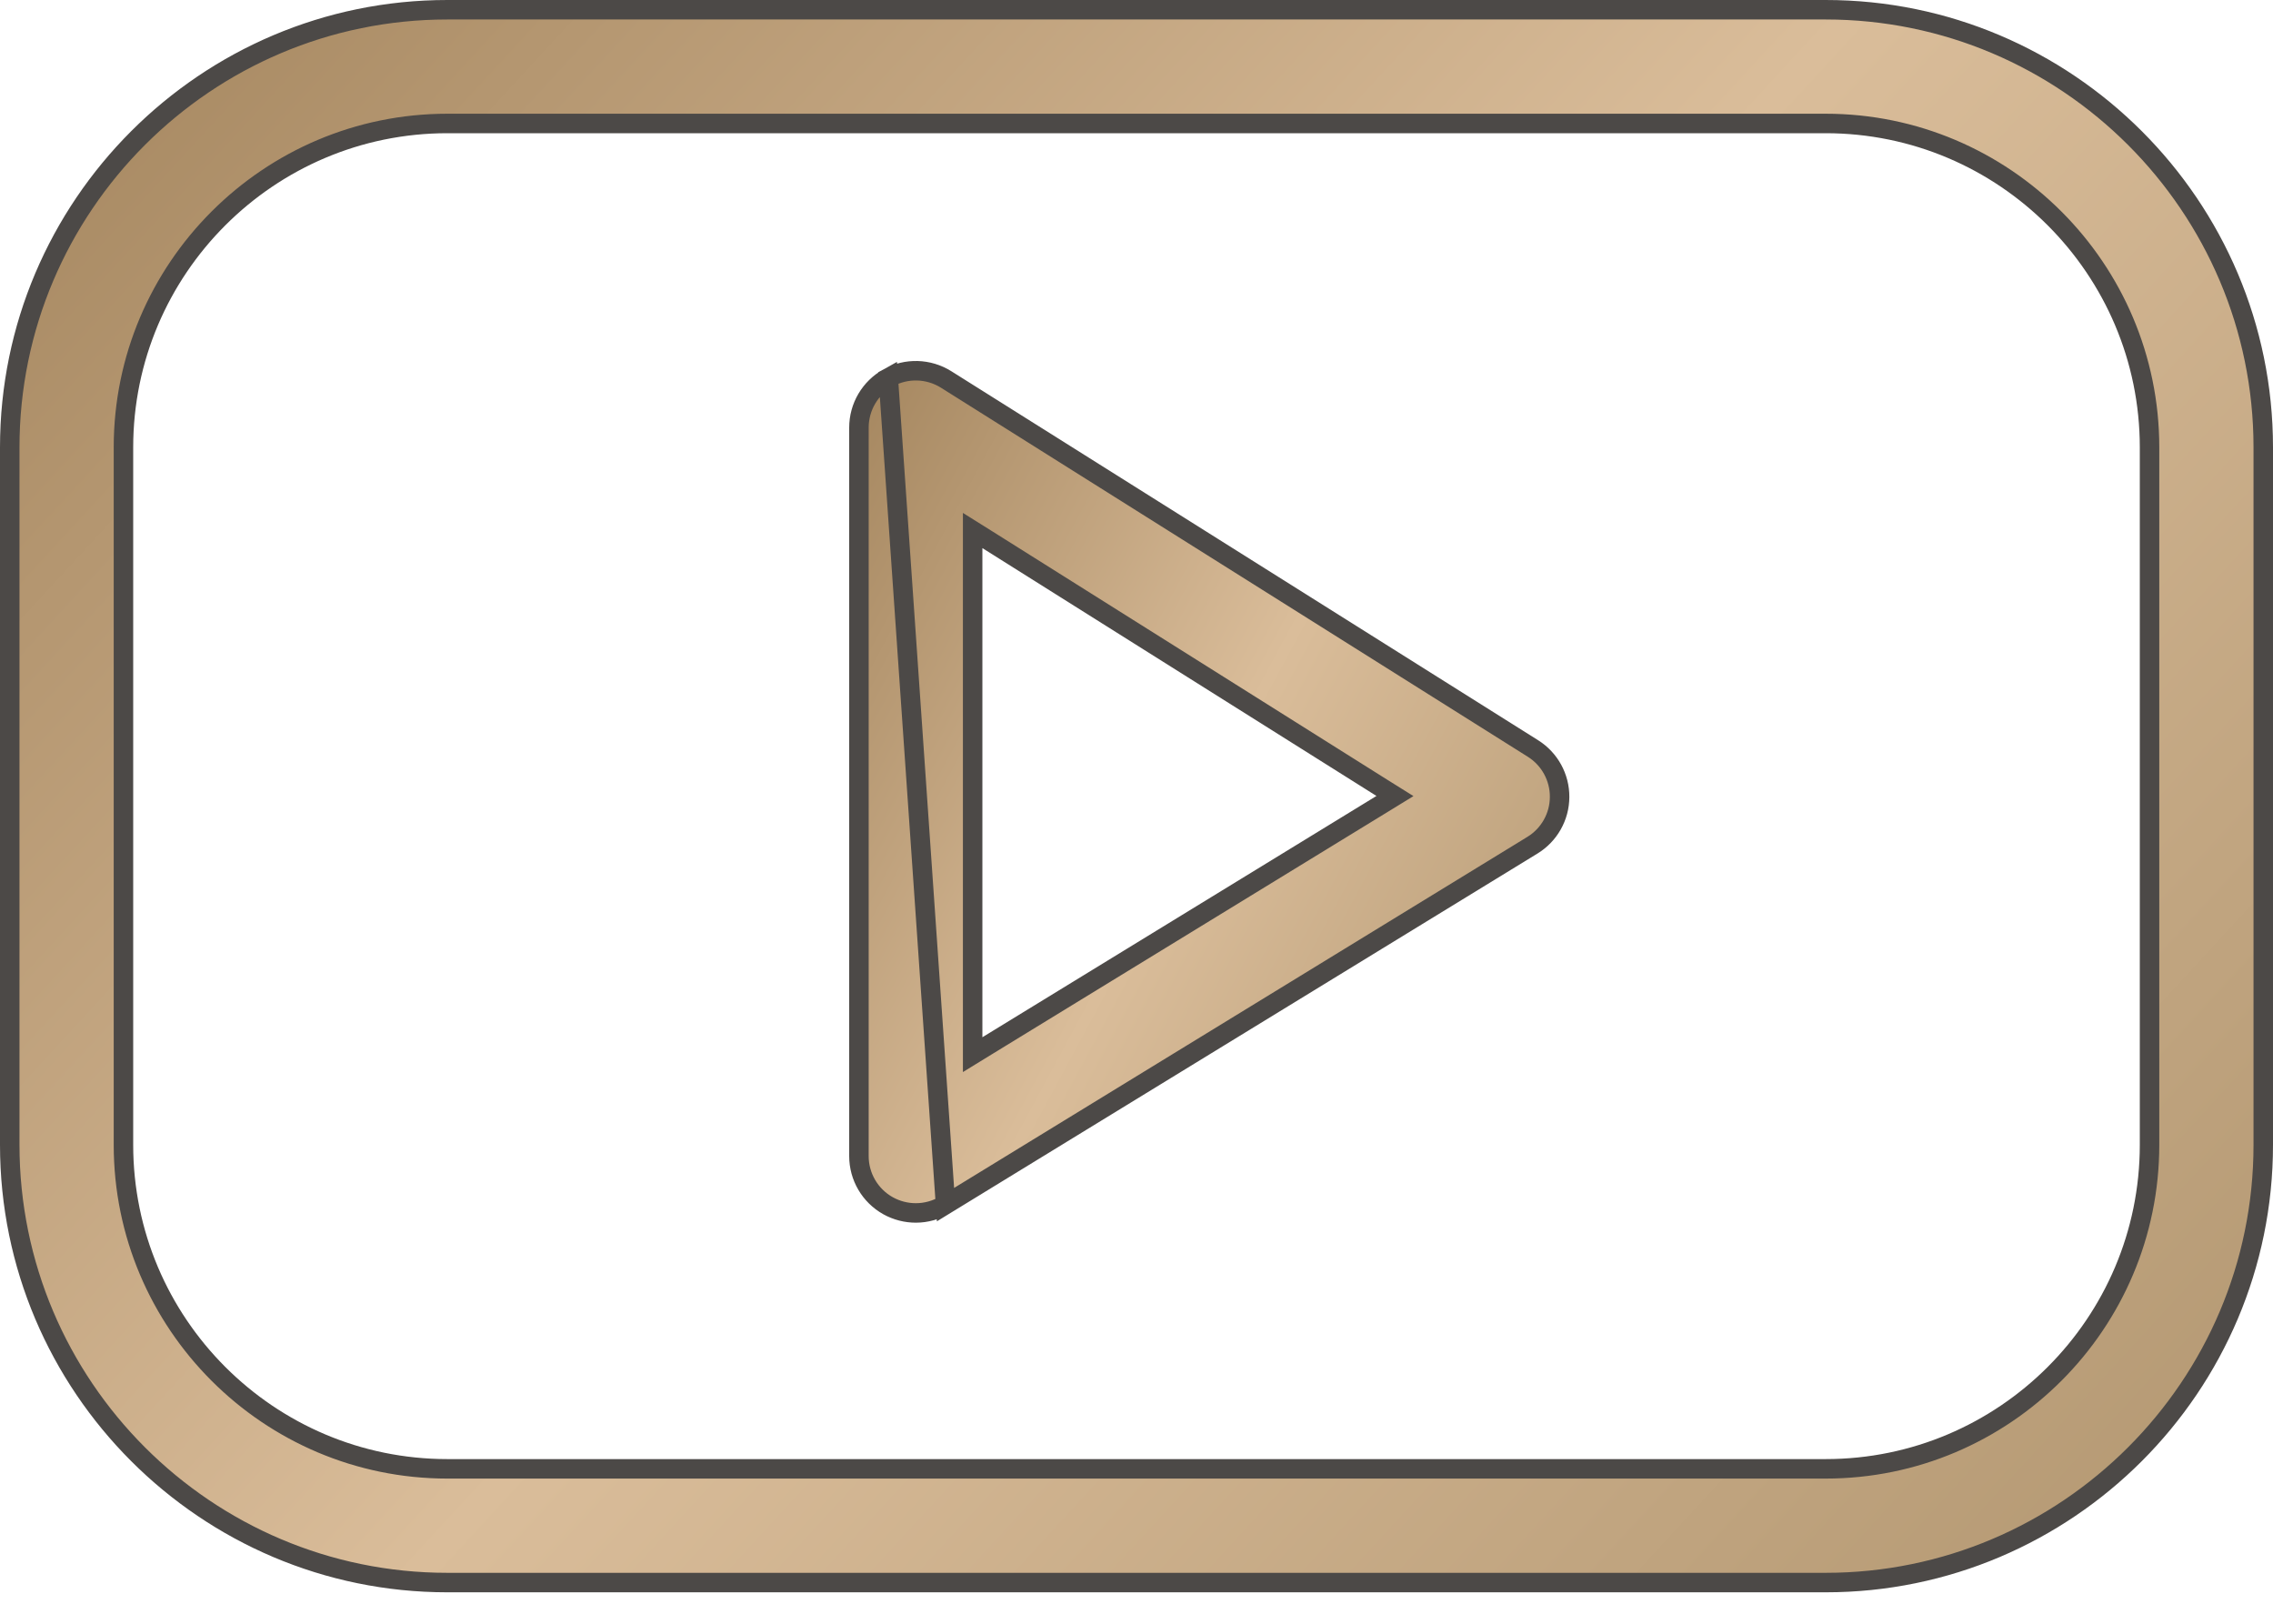 <svg width="35" height="25" viewBox="0 0 35 25" fill="none" xmlns="http://www.w3.org/2000/svg">
<path d="M28.112 24.366H6.888C3.173 24.366 0.15 21.343 0.15 17.627V6.888C0.15 3.173 3.173 0.15 6.888 0.15H28.112C31.827 0.15 34.85 3.173 34.85 6.888V17.627C34.85 21.343 31.827 24.366 28.112 24.366ZM6.888 1.901C4.138 1.901 1.901 4.138 1.901 6.888V17.627C1.901 20.378 4.138 22.615 6.888 22.615H28.112C30.862 22.615 33.099 20.378 33.099 17.627V6.888C33.099 4.138 30.862 1.901 28.112 1.901H6.888Z" fill="url(#paint0_linear_744_110)" stroke="#4C4947" stroke-width="0.3"/>
<path d="M13.678 5.817L13.678 5.817C13.399 5.971 13.226 6.265 13.226 6.583V17.8C13.226 18.117 13.397 18.409 13.674 18.564C13.807 18.638 13.954 18.675 14.102 18.675C14.26 18.675 14.418 18.632 14.559 18.547L13.678 5.817ZM13.678 5.817C13.957 5.663 14.298 5.673 14.568 5.842L14.568 5.842L23.606 11.525C23.862 11.686 24.017 11.969 24.015 12.271C24.014 12.574 23.855 12.855 23.597 13.013L14.559 18.547L13.678 5.817ZM15.207 8.312L14.977 8.168V8.439V15.97V16.238L15.205 16.098L21.273 12.383L21.48 12.256L21.275 12.128L15.207 8.312Z" fill="url(#paint1_linear_744_110)" stroke="#4C4947" stroke-width="0.3"/>
<defs>
<linearGradient id="paint0_linear_744_110" x1="-10.5" y1="-2.79866e-06" x2="31.067" y2="38.286" gradientUnits="userSpaceOnUse">
<stop stop-color="#8F7047"/>
<stop offset="0.51" stop-color="#DABD9A"/>
<stop offset="1" stop-color="#A58A63"/>
</linearGradient>
<linearGradient id="paint1_linear_744_110" x1="9.749" y1="5.558" x2="28.608" y2="15.727" gradientUnits="userSpaceOnUse">
<stop stop-color="#8F7047"/>
<stop offset="0.51" stop-color="#DABD9A"/>
<stop offset="1" stop-color="#A58A63"/>
</linearGradient>
</defs>
</svg>
